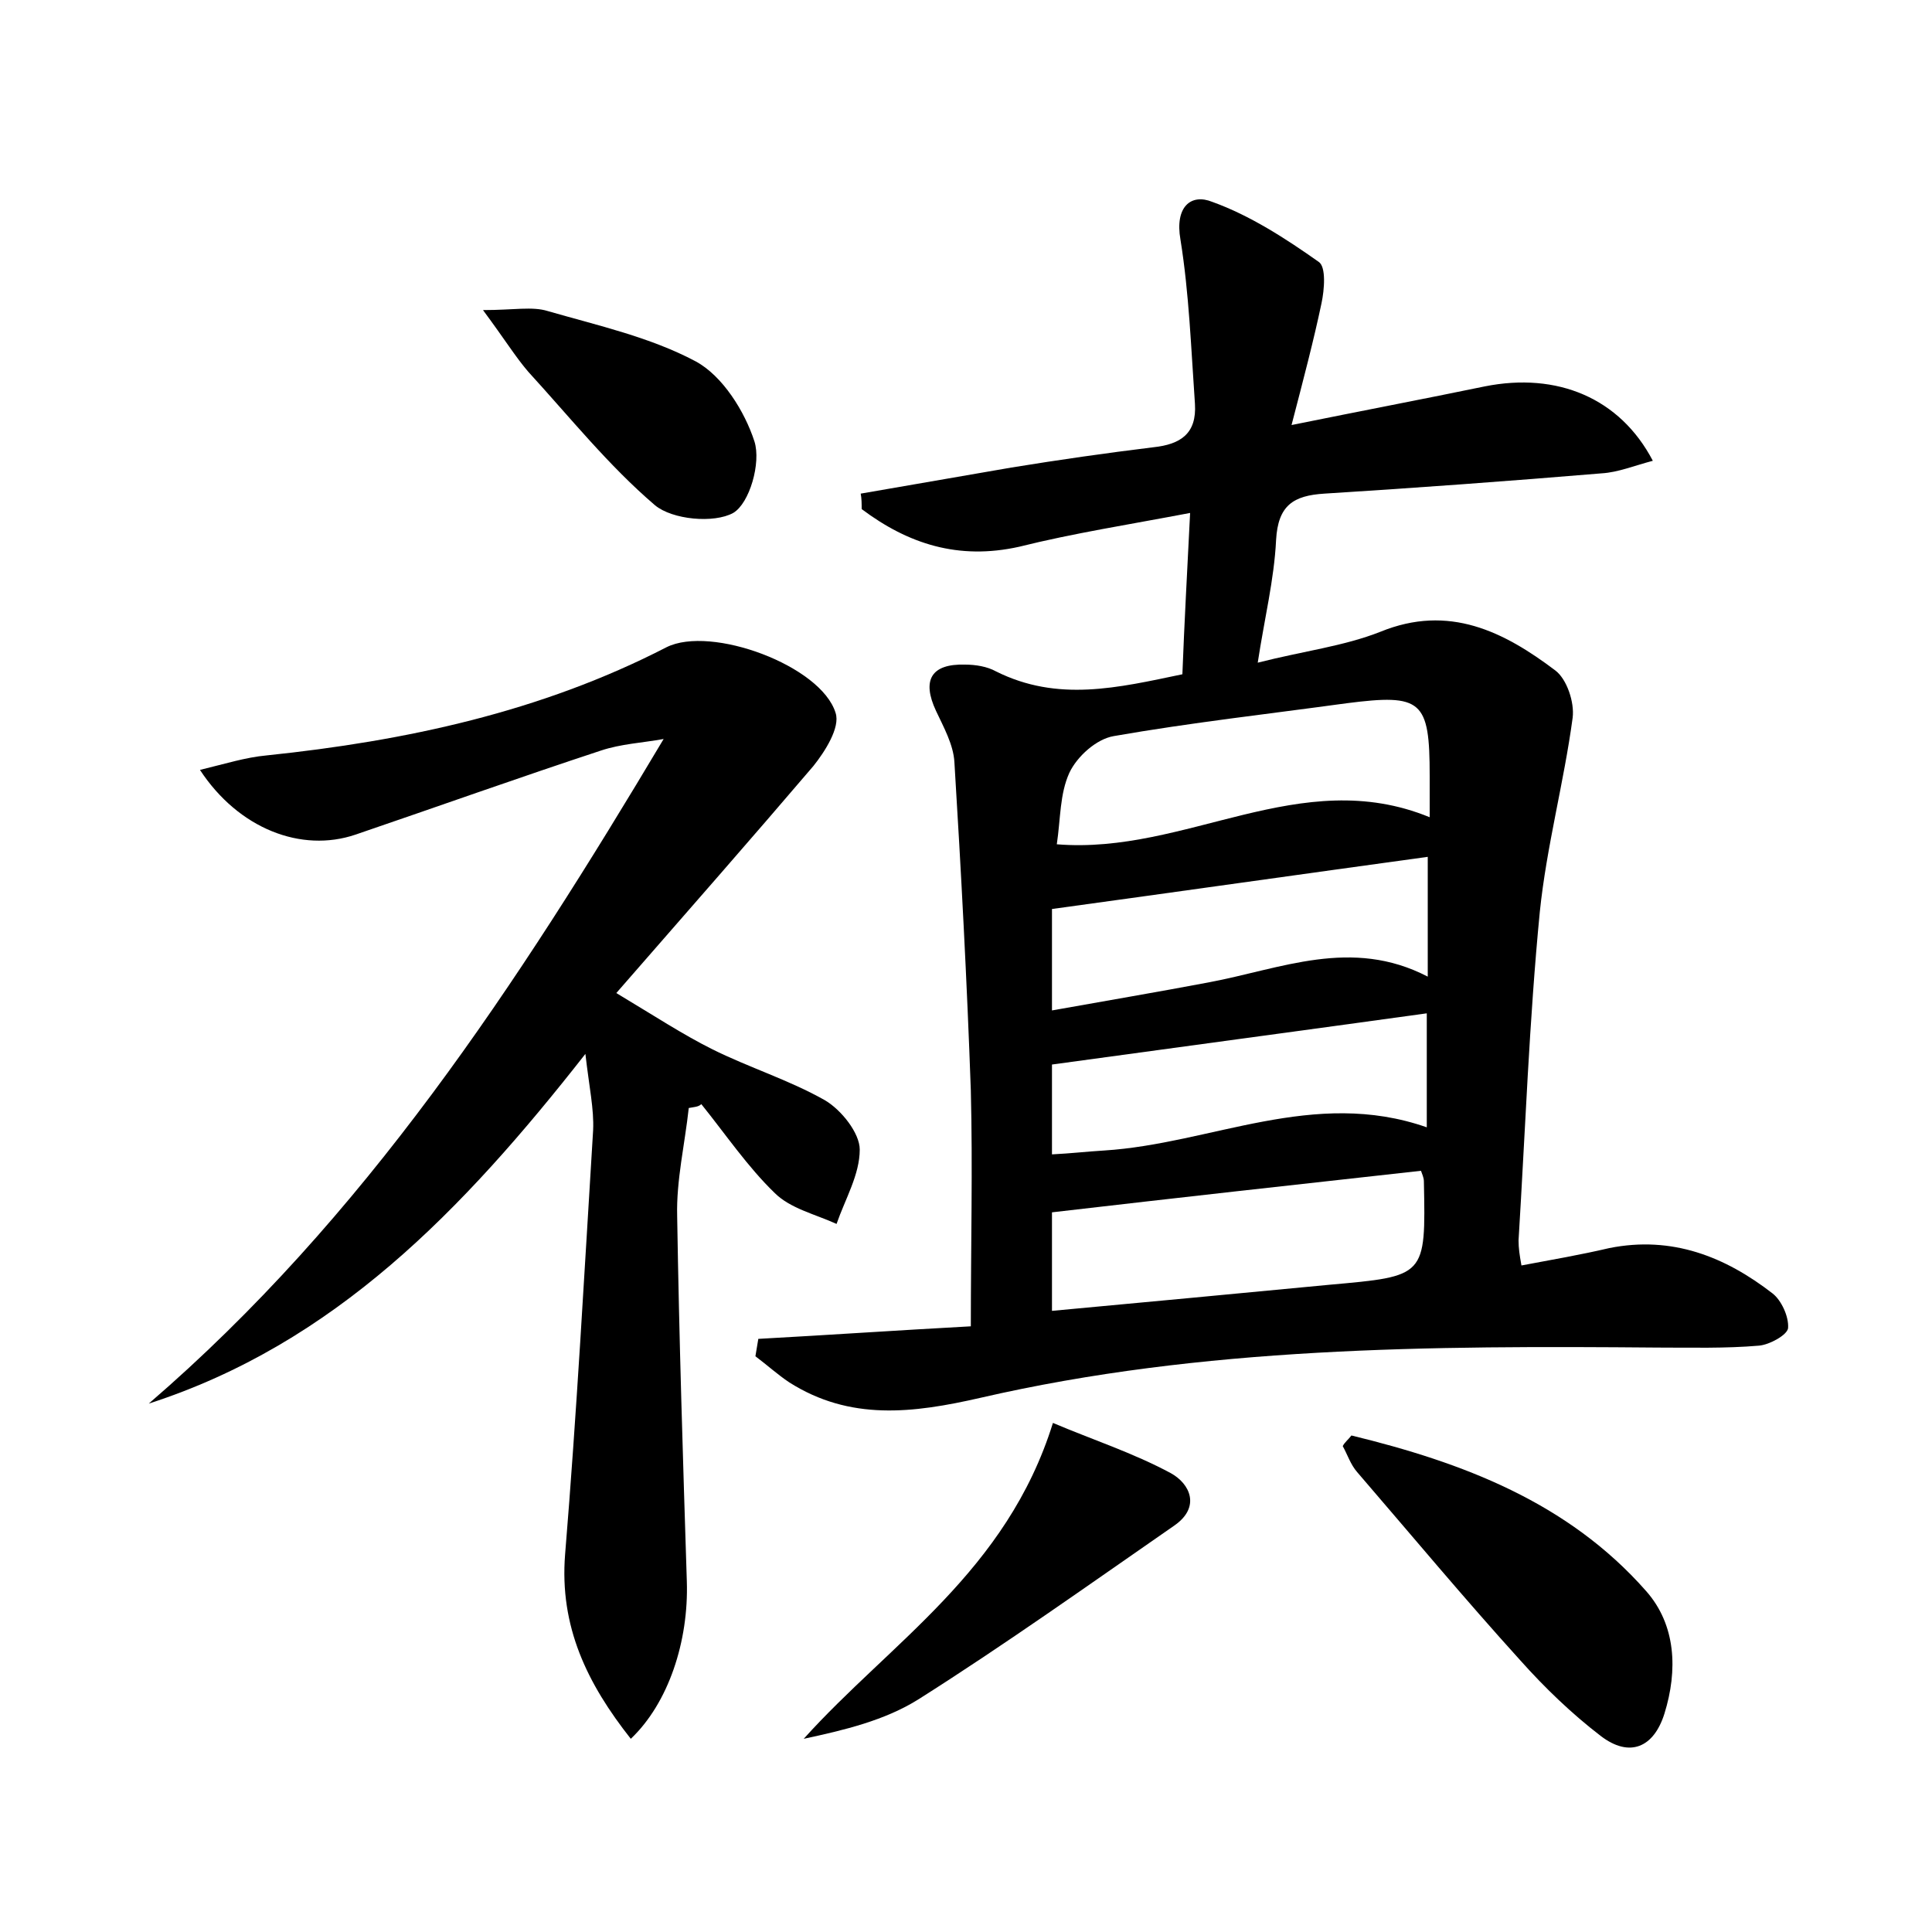 <?xml version="1.0" encoding="utf-8"?>
<!-- Generator: Adobe Illustrator 22.0.0, SVG Export Plug-In . SVG Version: 6.00 Build 0)  -->
<svg version="1.1" id="图层_1" xmlns="http://www.w3.org/2000/svg" xmlns:xlink="http://www.w3.org/1999/xlink" x="0px" y="0px"
	 viewBox="0 0 200 200" style="enable-background:new 0 0 200 200;" xml:space="preserve">
<style type="text/css">
	.st0{fill:#FFFFFF;}
</style>
<g>
	
	<path d="M122.4,69.8c0.2-5.3,0.5-10.7,0.8-16.7c-6.3,1.2-12.1,2.1-17.7,3.5C99.2,58,94,56.3,89.2,52.7c0-0.5,0-1.1-0.1-1.6
		c5.2-0.9,10.4-1.8,15.6-2.7c4.9-0.8,9.8-1.5,14.7-2.1c2.8-0.3,4.5-1.4,4.3-4.5c-0.4-5.7-0.6-11.4-1.5-17c-0.6-3.4,1.1-4.8,3.3-3.9
		c3.9,1.4,7.6,3.8,11,6.2c0.8,0.5,0.6,2.9,0.3,4.3c-0.8,3.8-1.8,7.6-3.1,12.6c7.4-1.5,13.7-2.7,20-4c7.5-1.5,14,1.2,17.4,7.7
		c-1.9,0.5-3.6,1.2-5.3,1.3c-9.6,0.8-19.1,1.5-28.7,2.1c-3.2,0.2-4.8,1.2-5,4.8c-0.2,4.1-1.2,8.1-1.9,12.7c4.7-1.2,8.9-1.7,12.7-3.2
		c7.1-2.9,12.8,0,18.1,4c1.2,0.9,2,3.3,1.8,4.9c-0.9,6.7-2.7,13.3-3.4,20.1c-1.1,11.3-1.5,22.6-2.2,34c0,0.8,0.1,1.5,0.3,2.6
		c3.2-0.6,6.1-1.1,9.1-1.8c6.5-1.3,12,0.9,16.9,4.7c0.9,0.7,1.7,2.4,1.6,3.6c-0.1,0.7-1.9,1.7-3,1.8c-3.5,0.3-7,0.2-10.5,0.2
		c-23.5-0.2-47.1-0.1-70.1,5.2c-7,1.6-13.5,2.4-19.8-1.6c-1.2-0.8-2.3-1.8-3.5-2.7c0.1-0.6,0.2-1.2,0.3-1.8c7.3-0.4,14.6-0.9,22-1.3
		c0-8.5,0.2-16.4,0-24.4c-0.4-11.3-1-22.6-1.7-34c-0.1-1.8-1.1-3.6-1.9-5.3c-1.5-3.2-0.5-4.9,3-4.8c1.1,0,2.3,0.2,3.2,0.7
		C109.5,72.7,115.7,71.2,122.4,69.8z M108.9,125.5c0,2.6,0,6.2,0,10.2c9.8-0.9,19.2-1.8,28.7-2.7c10-0.9,10-0.8,9.8-10.7
		c0-0.4-0.2-0.8-0.3-1.1C134.4,122.6,121.8,124,108.9,125.5z M109.4,87.4c13.4,1.1,25.2-8.3,38.6-2.8c0-1.7,0-3,0-4.3
		c0-7.8-0.8-8.5-8.6-7.5c-8,1.1-16.1,2-24.1,3.4c-1.8,0.3-3.8,2.1-4.6,3.8C109.7,82.2,109.8,84.7,109.4,87.4z M147.8,88.7
		c-13.1,1.8-25.8,3.6-38.9,5.4c0,2.3,0,6,0,10.5c5.6-1,10.9-1.9,16.2-2.9c7.5-1.4,14.8-4.7,22.7-0.6
		C147.8,96.6,147.8,92.8,147.8,88.7z M147.7,104.9c-13,1.8-25.7,3.5-38.8,5.3c0,2.2,0,5.5,0,9.3c2-0.1,3.7-0.3,5.4-0.4
		c11.1-0.7,21.7-6.5,33.4-2.4C147.7,112.3,147.7,108.7,147.7,104.9z"/>
	<path d="M71.3,114.7c-0.4,3.7-1.3,7.5-1.2,11.2c0.2,12.6,0.6,25.2,1,37.8c0.2,6.2-1.9,12.6-5.8,16.3c-4.5-5.7-7.4-11.6-6.8-19.1
		c1.2-14.6,2-29.3,2.9-43.9c0.1-2.2-0.4-4.4-0.8-7.9c-12.7,16.2-26,30-45.2,36.2c22.3-19.2,38.1-43.3,53.3-68.8
		c-2.2,0.4-4.4,0.5-6.5,1.2c-8.5,2.8-16.9,5.8-25.4,8.7c-5.6,1.9-12.1-0.6-16.1-6.7c2.5-0.6,4.7-1.3,6.9-1.5
		c14.4-1.5,28.4-4.5,41.4-11.2c4.6-2.3,16,1.9,17.5,6.8c0.5,1.5-1.1,4-2.3,5.5c-6.4,7.5-12.9,14.9-20.4,23.5c4,2.4,6.9,4.3,9.9,5.8
		c3.8,1.9,8,3.2,11.7,5.3c1.7,1,3.6,3.4,3.6,5.1c0,2.6-1.5,5.1-2.4,7.7c-2.2-1-4.8-1.6-6.4-3.2c-2.8-2.7-5.1-6.1-7.6-9.2
		C72.3,114.6,71.8,114.6,71.3,114.7z"/>
	<path d="M139.9,148.6c11.5,2.8,22.4,6.9,30.5,16.1c3.1,3.5,3.3,8.2,1.9,12.7c-1.1,3.5-3.6,4.6-6.6,2.3c-3-2.3-5.8-5-8.3-7.8
		c-5.8-6.4-11.3-13-16.9-19.5c-0.7-0.8-1-1.8-1.5-2.7C139.2,149.3,139.6,149,139.9,148.6z"/>
	<path d="M109,147.3c4,1.7,8.3,3.1,12.2,5.2c2,1.1,3.1,3.5,0.4,5.4c-8.8,6.1-17.5,12.3-26.5,18c-3.5,2.2-7.7,3.2-11.9,4.1
		C92.2,170,104.2,162.7,109,147.3z"/>
	<path d="M50,32.1c3.2,0,5.1-0.4,6.7,0.1c5.2,1.5,10.6,2.7,15.3,5.2c2.8,1.5,5.1,5.2,6.1,8.3c0.7,2.2-0.5,6.4-2.2,7.4
		c-2,1.1-6.3,0.7-8.1-0.8c-4.8-4.1-8.8-9.1-13.1-13.8C53.4,37,52.3,35.2,50,32.1z"/>
	
	
	
	
</g>
</svg>
